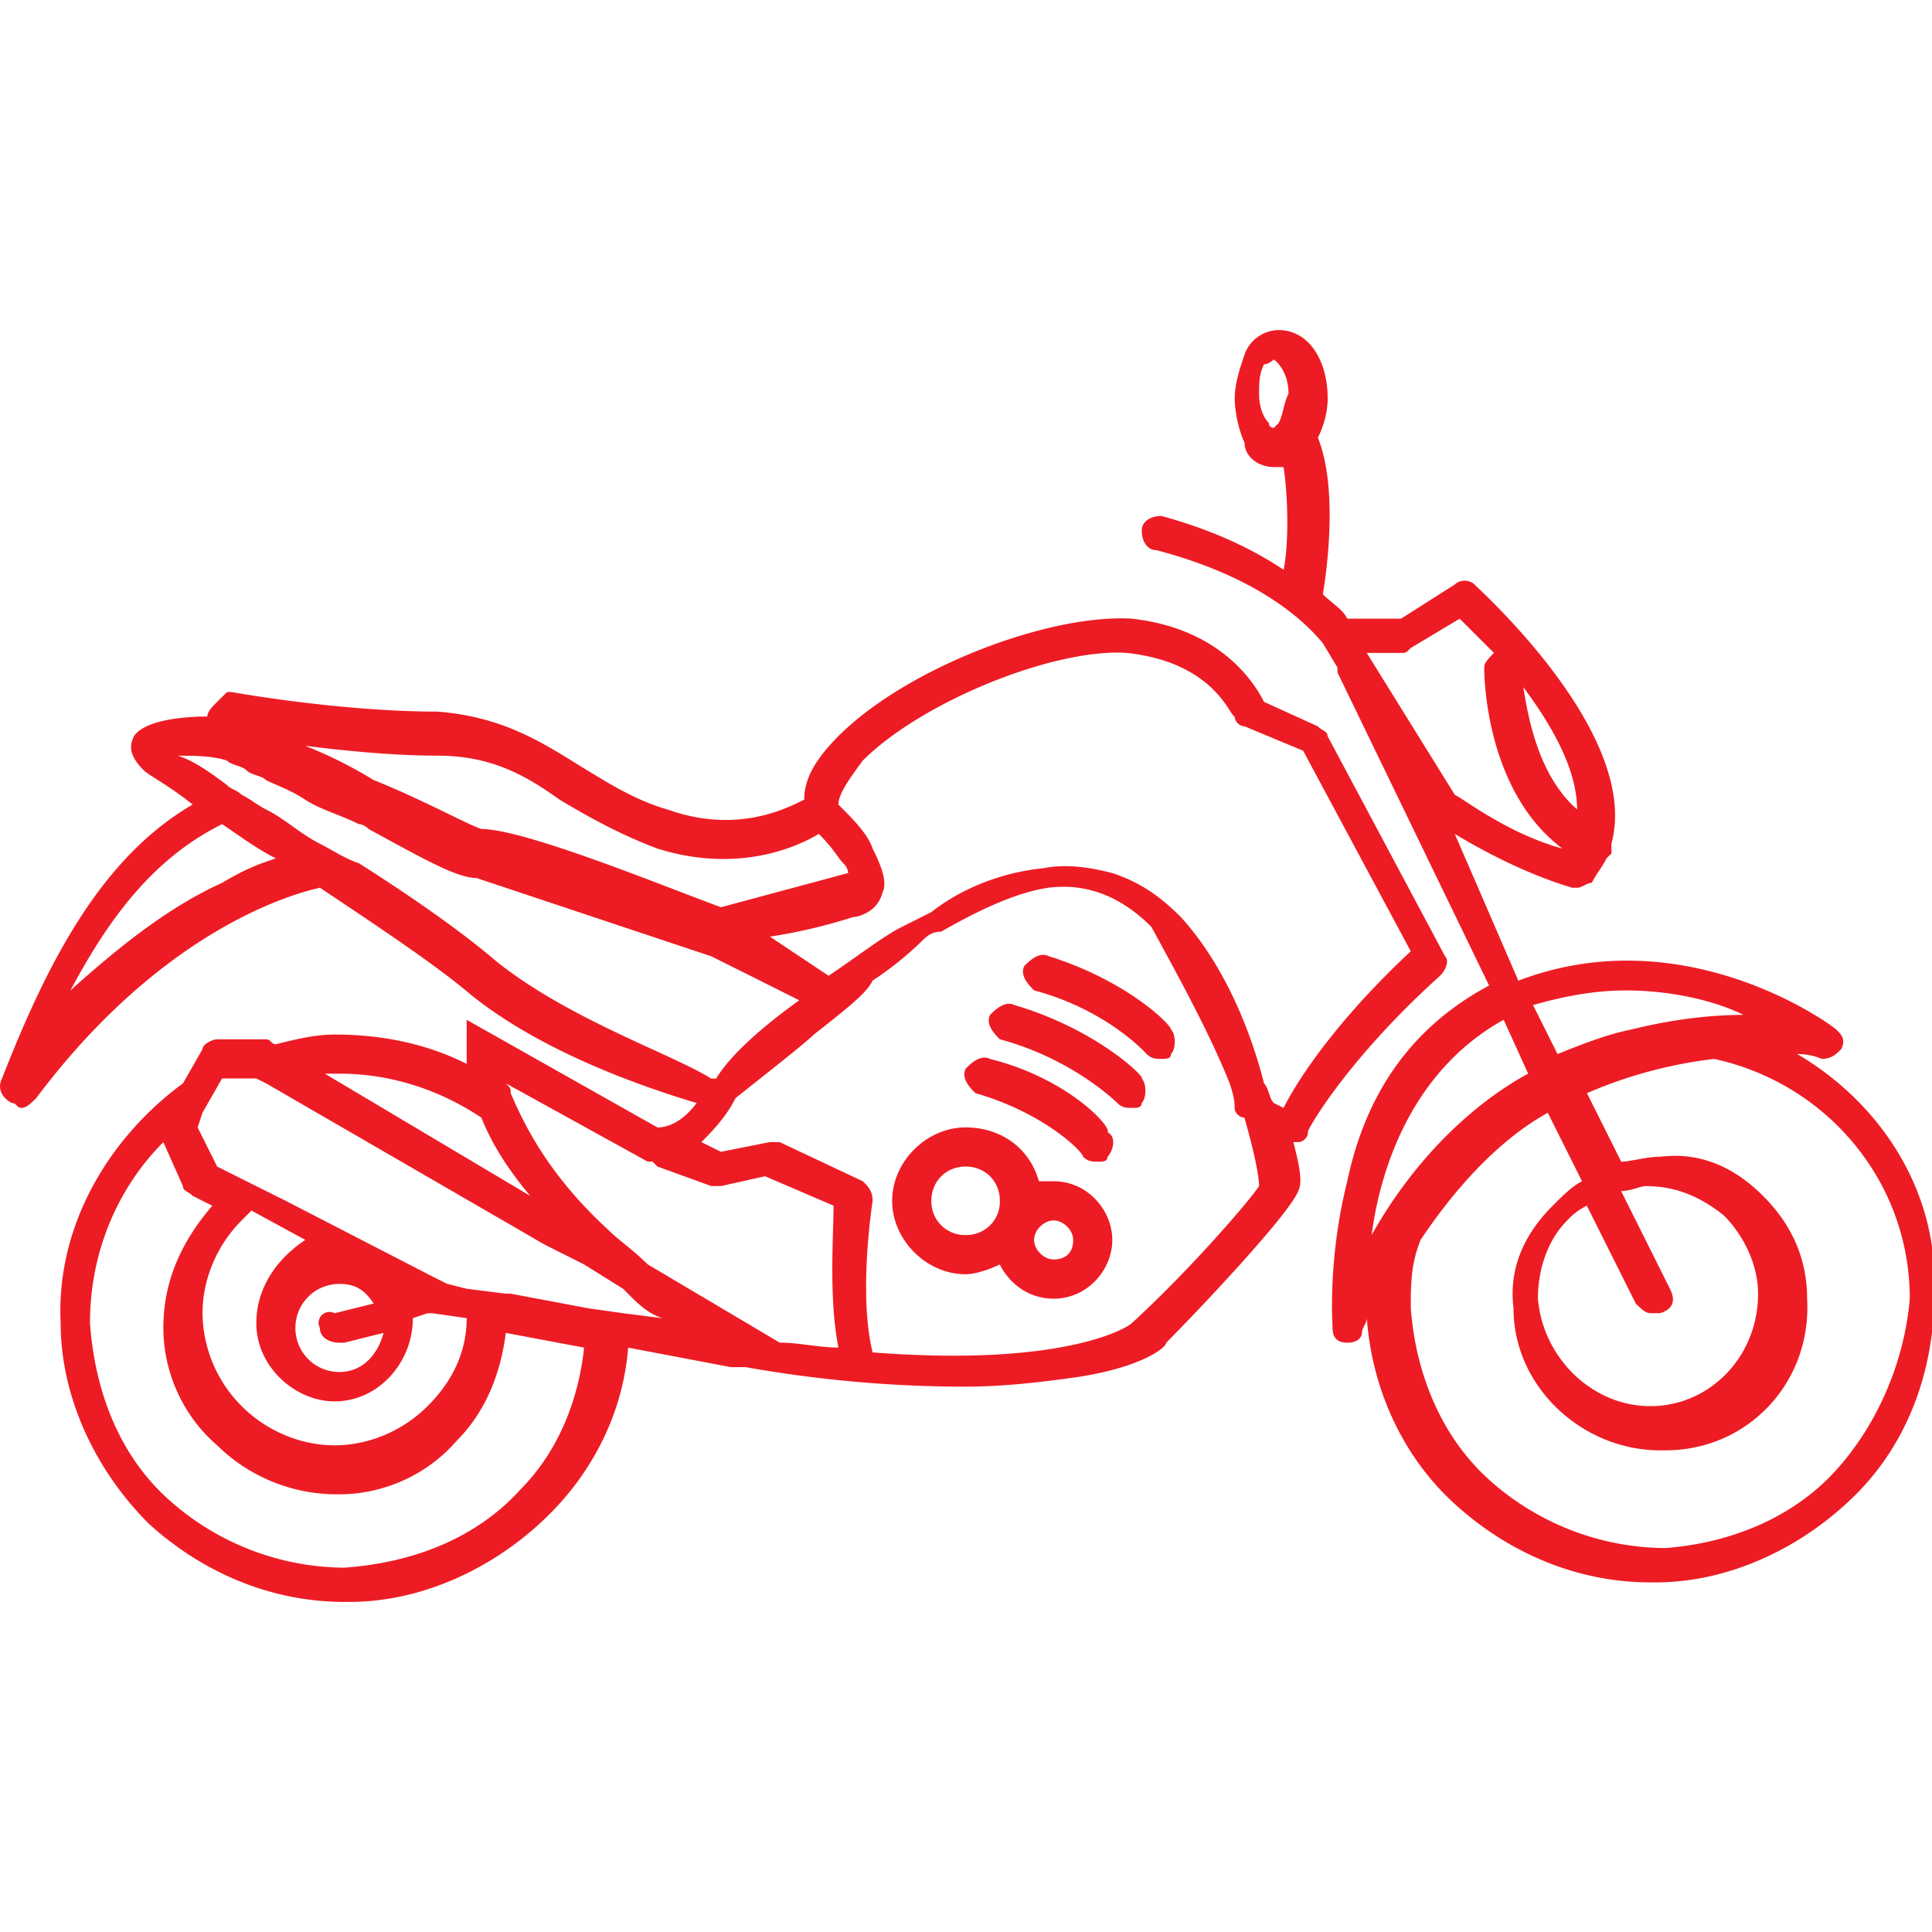 <svg xmlns="http://www.w3.org/2000/svg" width="40" height="40" viewBox="0 0 40 40"><path fill="none" d="M12.903 26.684l-.811-.506h-.202l-.607-.303-5.773-3.344-.203-.101h-.709l-.405.709-.101.305.405.811.608.303.81.406 3.14 1.619.203.102h.405l.811.102h.101l1.621.305.709.1.81.102a3.168 3.168 0 0 0-.709-.506l-.103-.104zm-5.976.304l.81-.203c-.202-.203-.405-.404-.709-.404a.907.907 0 0 0-.912.91c0 .508.405.912.912.912.405 0 .811-.303.912-.811l-.912.305h-.101c-.203 0-.304-.102-.405-.305 0-.101.203-.302.405-.404z"/><path fill="none" d="M5.003 25.469c-.506.506-.811 1.215-.811 1.924s.304 1.418.811 1.924c.506.508 1.215.811 1.924.811s1.417-.303 1.924-.811c.506-.506.709-1.113.81-1.822l-.709-.102h-.1l-.304.102c0 .912-.708 1.723-1.62 1.723a1.6 1.6 0 0 1-1.621-1.621c0-.709.405-1.316 1.013-1.52l-1.114-.607c-.102-.103-.102-.103-.203-.001z"/><circle fill="none" cx="21.105" cy="25.468" r=".304"/><path fill="none" d="M15.941 24.354l-.912.203h-.202l-1.114-.404c-.102 0-.102-.102-.102-.102h-.101l-2.938-1.621c0 .102 0 .102.102.203.203.709.81 1.621 2.026 2.836.203.203.506.506.81.709l2.734 1.621c.406.101.811.101 1.216.101-.202-1.014-.101-2.33 0-2.938l-1.519-.608zm-1.114-2.227c.405-.508 1.012-1.014 1.721-1.621L15.536 20l-.811-.405-4.861-1.721c-.405 0-1.114-.406-2.228-1.014-.101 0-.203-.102-.203-.102-.405-.202-.709-.304-1.114-.506-.304-.102-.608-.203-.811-.405-.202-.102-.303-.102-.404-.202-.102 0-.304-.102-.405-.203-.304.102-.709.102-1.013.102.203.202.608.404 1.013.607.101.102.203.102.304.203.203.101.304.202.506.303.304.203.709.508 1.114.71.203.202.507.405.811.607 1.012.709 2.127 1.418 2.836 2.026 1.519 1.113 3.645 1.822 4.557 2.127zm-4.76-4.962c.911.101 3.848 1.215 4.962 1.619l2.532-.607s0-.101-.102-.202c-.101-.101-.304-.405-.506-.607-.506.304-1.722.81-3.342.304-.81-.304-1.417-.709-2.025-1.014-.811-.506-1.418-.911-2.532-.911-.912 0-1.823-.101-2.633-.202.405.202.912.404 1.418.709.911.302 1.924.809 2.228.911zm-.101 5.974c-.811-.607-1.824-.91-2.938-.91h-.405l4.254 2.531c-.405-.608-.709-1.217-.911-1.621zm-.405 6.584c-.608.709-1.519 1.012-2.431 1.115h-.102c-.912 0-1.722-.305-2.431-1.014-.709-.607-1.013-1.52-1.114-2.432 0-.912.304-1.822 1.013-2.531l-.405-.203c-.101 0-.101-.102-.203-.201l-.405-.811c-1.012.91-1.62 2.328-1.519 3.746 0 1.418.608 2.635 1.621 3.646a5.493 5.493 0 0 0 3.646 1.418c1.418 0 2.633-.607 3.646-1.619a5.012 5.012 0 0 0 1.418-3.039l-1.621-.305c-.202.913-.506 1.62-1.113 2.23zM1.56 20.506c1.013-1.013 2.025-1.722 3.14-2.228.405-.202.81-.404 1.114-.506-.405-.305-.81-.507-1.114-.709-1.419.607-2.431 1.924-3.14 3.443zM26.372 7.441s-.101 0-.101.101c-.102.203-.203.405-.203.608 0 .202.102.405.102.607l.102.101s.101 0 .101-.101c.102-.102.102-.405.102-.607a.951.951 0 0 0-.103-.709zm5.976 10.026c-1.619-1.113-1.619-3.646-1.619-3.747 0-.101.1-.202.202-.304-.202-.304-.507-.506-.71-.709l-1.013.607c-.101.203-.101.203-.203.203h-.708l1.823 2.836c.203.203 1.113.812 2.228 1.114zm.304-.709c0-.811-.507-1.721-1.114-2.531.101.709.304 1.822 1.114 2.531zm-1.013 5.471l-.506-1.115c-1.823 1.014-2.533 2.938-2.734 4.457.911-1.622 2.126-2.735 3.24-3.342zm2.837 4.96h-.203c-.102 0-.305-.1-.305-.201l-1.012-2.025c-.102.102-.304.201-.405.305-.405.404-.608 1.012-.608 1.619 0 1.215 1.014 2.227 2.33 2.227s2.228-1.113 2.228-2.328c0-.607-.304-1.215-.709-1.621-.405-.404-1.013-.607-1.62-.607-.203 0-.405 0-.506.102l1.013 2.025c-.001.202-.001.405-.203.504z"/><path fill="none" d="M35.285 21.822a9.368 9.368 0 0 0-2.633.709l.709 1.418c.304-.102.606-.102.81-.102.81 0 1.62.305 2.127.811.607.609.911 1.316.911 2.127a3.116 3.116 0 0 1-2.937 3.139h-.102c-1.62 0-3.038-1.314-3.038-2.936 0-.811.304-1.621.81-2.127.203-.203.405-.305.608-.508l-.709-1.416c-1.014.605-1.924 1.416-2.634 2.633-.101.404-.203.91-.203 1.418 0 1.418.608 2.633 1.621 3.545a5.505 5.505 0 0 0 3.646 1.418c1.418 0 2.633-.609 3.545-1.621a5.501 5.501 0 0 0 1.418-3.646c.102-2.33-1.62-4.354-3.949-4.862zm-1.519-.506c.912-.203 1.723-.305 2.33-.305a6.145 6.145 0 0 0-2.431-.506c-.608 0-1.216.102-1.823.303l.506 1.014c.506-.203 1.013-.404 1.418-.506zm-8-6.076a.217.217 0 0 1-.203-.202s-.404-1.216-2.229-1.317c-1.519-.101-4.254 1.013-5.469 2.228-.304.305-.506.608-.506.912.304.305.608.607.709.912.203.304.304.607.203.911-.101.405-.506.507-.608.507-.304.101-1.013.202-1.722.404l1.317.709c.607-.404 1.114-.709 1.519-1.013l.608-.304c.506-.405 1.417-.811 2.329-.911.506-.102.911 0 1.418.101a4.262 4.262 0 0 1 1.418.912c1.013 1.013 1.519 2.632 1.722 3.443.101.102.101.305.202.406l.203.102c.304-.609 1.114-1.723 2.531-3.04l-2.228-4.152-1.214-.608z"/><path fill="#ED1C24" d="M29.815 20.202c.103-.101.203-.303.103-.404l-2.432-4.558c0-.102-.101-.102-.202-.202l-1.114-.507c-.203-.405-.912-1.519-2.735-1.722-1.721-.102-4.658 1.013-6.076 2.431-.506.506-.709.911-.709 1.316-.405.202-1.418.709-2.836.202-.708-.202-1.316-.607-1.823-.911-.811-.507-1.621-1.013-2.938-1.114-2.025 0-4.253-.404-4.253-.404h-.101l-.203.202c-.102.101-.203.202-.203.304-.608 0-1.317.102-1.519.405-.101.202-.101.405.202.708.101.102.506.305 1.013.709C2.066 17.772.952 20 .041 22.33c-.102.201 0 .404.203.506.101 0 .101.102.202.102s.202-.102.304-.203c2.431-3.242 4.962-4.153 5.874-4.355 1.216.811 2.431 1.62 3.14 2.228 1.519 1.215 3.646 1.924 4.659 2.229-.304.404-.608.506-.811.506l-3.95-2.229v.912c-.81-.406-1.722-.607-2.734-.607-.405 0-.811.1-1.216.201-.101 0-.101-.102-.203-.102H4.497c-.102 0-.304.102-.304.203l-.405.709c-1.519 1.113-2.633 2.938-2.532 4.963 0 1.52.709 3.039 1.823 4.152 1.114 1.014 2.532 1.621 4.052 1.621h.101c1.519 0 3.039-.709 4.152-1.824.912-.91 1.52-2.125 1.621-3.441l2.127.404h.304c1.722.305 3.24.404 4.558.404.809 0 1.62-.1 2.329-.201 1.316-.203 1.823-.607 1.823-.709.608-.609 2.532-2.635 2.734-3.141.102-.201 0-.607-.102-1.012h.102c.102 0 .202-.104.202-.203-.102.1.709-1.418 2.733-3.241zM9.054 15.645c1.114 0 1.823.404 2.532.911.506.304 1.215.709 2.025 1.013 1.621.507 2.836 0 3.342-.304.304.304.405.507.506.608a.311.311 0 0 1 .102.202l-2.633.708c-1.114-.404-4.051-1.619-4.962-1.619-.304-.102-1.216-.608-2.229-1.014a9.287 9.287 0 0 0-1.418-.709c.811.102 1.823.204 2.735.204zm-4.456 2.633c-1.114.506-2.126 1.316-3.14 2.228.811-1.519 1.722-2.734 3.14-3.443.304.202.709.506 1.114.709-.304.102-.608.202-1.114.506zm5.672 1.621c-.709-.608-1.722-1.317-2.836-2.025-.304-.102-.608-.305-.811-.406-.405-.202-.709-.506-1.114-.709-.202-.102-.303-.202-.506-.304-.101-.101-.203-.101-.304-.202-.405-.305-.709-.507-1.013-.607.304 0 .709 0 1.013.101.101.102.304.102.405.202.101.102.304.102.404.203.203.102.507.203.811.405s.709.304 1.114.507c.102 0 .203.102.203.102 1.114.607 1.823 1.012 2.228 1.012l4.861 1.621.811.404 1.012.507c-.709.506-1.417 1.113-1.721 1.621h-.102c-.81-.509-2.936-1.218-4.455-2.432zm-3.343 2.33h.101c1.013 0 2.025.303 2.938.91.202.508.506 1.014 1.012 1.621l-4.253-2.531h.202zm3.848 8.609c-.911 1.012-2.228 1.518-3.646 1.619a5.493 5.493 0 0 1-3.646-1.418c-1.012-.912-1.519-2.229-1.62-3.646 0-1.518.608-2.836 1.519-3.746l.405.91c0 .102.101.102.203.203l.405.203c-.607.709-1.013 1.518-1.013 2.531 0 .912.405 1.822 1.114 2.43a3.532 3.532 0 0 0 2.431 1.014h.101c.912 0 1.823-.404 2.431-1.113.608-.607.912-1.418 1.013-2.229l1.62.305c-.101 1.011-.506 2.126-1.317 2.937zm-4.152-3.344c0 .203.203.305.405.305h.102l.81-.203c-.101.404-.405.81-.912.81-.506 0-.912-.406-.912-.912s.405-.912.912-.912c.304 0 .507.102.709.406l-.81.201a.225.225 0 0 0-.304.305zm-1.316-.101c0 .912.81 1.621 1.621 1.621.912 0 1.62-.811 1.62-1.723l.304-.102h.101l.709.102c0 .709-.304 1.318-.81 1.822-.507.508-1.215.811-1.924.811s-1.418-.303-1.924-.811a2.76 2.76 0 0 1-.811-1.924c0-.709.304-1.418.811-1.922.102-.104.102-.104.203-.203l1.114.607c-.61.405-1.014 1.013-1.014 1.722zm7.596-.204l-.709-.1-1.621-.305h-.101l-.811-.102-.405-.102-.202-.1-3.14-1.619-.81-.404-.608-.305-.405-.811.101-.303.405-.709h.709l.202.1 5.773 3.342.607.305.203.102.811.506.101.102c.202.203.405.404.709.506l-.809-.103zm4.456.711c-.405 0-.811-.102-1.215-.102l-2.735-1.621c-.303-.303-.607-.506-.81-.709-1.215-1.115-1.722-2.127-2.026-2.836 0-.102 0-.102-.101-.203l2.937 1.621h.102l.101.102 1.114.404h.203l.911-.203 1.418.609c0 .608-.102 1.925.101 2.938zm8.709-3.343c-.202.305-1.418 1.723-2.634 2.836-.101.102-1.417.912-5.367.607-.304-1.215 0-3.139 0-3.139 0-.203-.101-.305-.203-.404l-1.722-.811h-.203l-1.013.201-.405-.201c.203-.203.506-.508.709-.912.506-.404 1.418-1.115 1.621-1.316.912-.709 1.114-.912 1.215-1.115a6.927 6.927 0 0 0 1.012-.811c.102-.101.203-.202.405-.202.71-.405 1.52-.81 2.229-.911.811-.102 1.52.202 2.126.811.608 1.113 1.216 2.228 1.621 3.24.102.305.102.406.102.508s.101.201.203.201c.203.709.304 1.215.304 1.418zm.507-1.619l-.203-.102c-.101-.102-.101-.305-.202-.406-.203-.811-.709-2.329-1.722-3.443-.405-.405-.811-.709-1.418-.911-.405-.102-.911-.202-1.418-.102-1.012.102-1.822.507-2.33.911l-.608.305c-.404.202-.911.607-1.519 1.012l-1.215-.81a11.07 11.07 0 0 0 1.722-.405c.102 0 .507-.102.608-.506.101-.203 0-.507-.203-.912-.101-.304-.405-.607-.709-.912 0-.202.203-.506.506-.911 1.215-1.215 3.95-2.329 5.469-2.228 1.824.202 2.127 1.316 2.229 1.316 0 .102.101.203.203.203l1.215.506 2.228 4.152c-1.519 1.418-2.329 2.635-2.633 3.243z"/><path fill="#ED1C24" d="M37.209 21.822c.305 0 .507.102.507.102.202 0 .304-.102.405-.203.102-.203 0-.303-.102-.404s-3.139-2.33-6.583-1.013l-1.316-3.038c.506.304 1.418.811 2.431 1.114h.102c.101 0 .202-.102.304-.102.101-.202.202-.304.304-.506l.102-.102v-.203c.606-2.228-2.633-5.165-2.836-5.367-.102-.102-.305-.102-.405 0l-1.115.709h-1.113c-.101-.203-.304-.304-.506-.506.101-.608.304-2.228-.102-3.241.102-.203.202-.506.202-.811 0-.81-.405-1.417-1.013-1.417a.76.76 0 0 0-.708.506c-.103.304-.203.608-.203.911 0 .304.101.709.203.912 0 .304.303.507.606.507h.203c.102.709.102 1.62 0 2.126-.608-.405-1.417-.81-2.532-1.114-.203 0-.405.102-.405.304s.102.405.305.405c1.924.506 2.937 1.316 3.443 1.924l.304.507v.101l3.139 6.482c-1.519.81-2.531 2.126-2.937 4.052-.405 1.619-.304 2.936-.304 3.037 0 .203.102.305.304.305.203 0 .304-.102.304-.203s.102-.203.102-.305c.102 1.418.708 2.836 1.823 3.85 1.113 1.012 2.532 1.621 4.051 1.621h.102c1.519 0 3.038-.711 4.152-1.824 1.113-1.113 1.621-2.633 1.621-4.152.098-2.128-1.117-3.95-2.839-4.964zM26.474 8.758l-.102.101s-.101 0-.101-.101c-.102-.102-.203-.304-.203-.607 0-.203 0-.405.102-.608.102 0 .202-.101.202-.101s.305.203.305.709c-.102.202-.102.404-.203.607zm6.178 8c-.811-.709-1.014-1.924-1.114-2.531.608.811 1.114 1.721 1.114 2.531zm-3.647-3.24c.103 0 .103 0 .203-.102l1.013-.607.71.709c-.103.102-.202.202-.202.304 0 .101 0 2.532 1.619 3.747-1.114-.304-2.024-1.013-2.228-1.114l-1.823-2.937h.708zm4.66 6.988c.91 0 1.823.203 2.431.506-.71 0-1.521.102-2.33.305-.506.102-1.013.303-1.519.506l-.507-1.014c.709-.202 1.317-.303 1.925-.303zm-5.267 5.064c.201-1.52.911-3.443 2.734-4.457l.506 1.115c-1.113.608-2.328 1.721-3.24 3.342zm9.622 4.862c-.911 1.012-2.229 1.52-3.544 1.619a5.503 5.503 0 0 1-3.647-1.416c-1.013-.912-1.519-2.229-1.62-3.545 0-.508 0-.912.202-1.418.811-1.215 1.723-2.129 2.634-2.633l.709 1.418c-.202.1-.405.303-.607.506-.607.607-.912 1.316-.811 2.127 0 1.619 1.418 2.938 3.038 2.938h.103c1.721 0 3.038-1.418 2.937-3.141 0-.811-.304-1.52-.912-2.127-.606-.607-1.316-.912-2.127-.811-.303 0-.607.102-.81.102l-.709-1.418a9.366 9.366 0 0 1 2.634-.709c2.329.506 4.05 2.533 4.05 4.963-.102 1.215-.609 2.531-1.52 3.545zm-3.445-3.748l-1.012-2.025c.202 0 .404-.102.507-.102.607 0 1.113.203 1.62.607.405.406.709 1.014.709 1.621 0 1.316-1.014 2.328-2.229 2.328s-2.229-1.012-2.329-2.227c0-.607.202-1.215.607-1.619a1.38 1.38 0 0 1 .405-.305l1.013 2.025c.101.102.203.201.304.201h.202c.306-.098.306-.301.203-.504zm-12.861-6.887c-.203-.102-.405.102-.507.202-.102.202.102.405.203.506 1.52.404 2.329 1.316 2.329 1.316.101.102.203.102.304.102.102 0 .202 0 .202-.102.103-.102.103-.404 0-.506 0-.1-.911-1.012-2.531-1.518zm-.709 1.012c-.203-.1-.404.102-.507.203-.101.203.103.406.203.506 1.519.406 2.431 1.318 2.431 1.318.102.102.202.102.303.102.103 0 .203 0 .203-.102.102-.102.102-.406 0-.506.101 0-.911-1.014-2.633-1.521zm-.507 1.115c-.203-.102-.405.102-.505.203-.102.203.1.404.203.506 1.417.406 2.228 1.215 2.228 1.316.102.102.202.102.304.102s.203 0 .203-.102c.101-.102.202-.406 0-.506.099-.101-.812-1.113-2.433-1.519zm1.317 2.533h-.305c-.202-.711-.81-1.115-1.518-1.115-.811 0-1.521.709-1.521 1.52s.71 1.52 1.521 1.52c.203 0 .505-.102.708-.203.202.404.607.709 1.114.709.709 0 1.215-.607 1.215-1.215s-.505-1.216-1.214-1.216zm-1.822 1.113a.693.693 0 0 1-.71-.709c0-.404.305-.709.71-.709.405 0 .708.305.708.709a.691.691 0 0 1-.708.709zm1.822.506c-.203 0-.405-.201-.405-.404s.202-.404.405-.404c.202 0 .404.201.404.404.001.303-.201.404-.404.404z"/></svg>